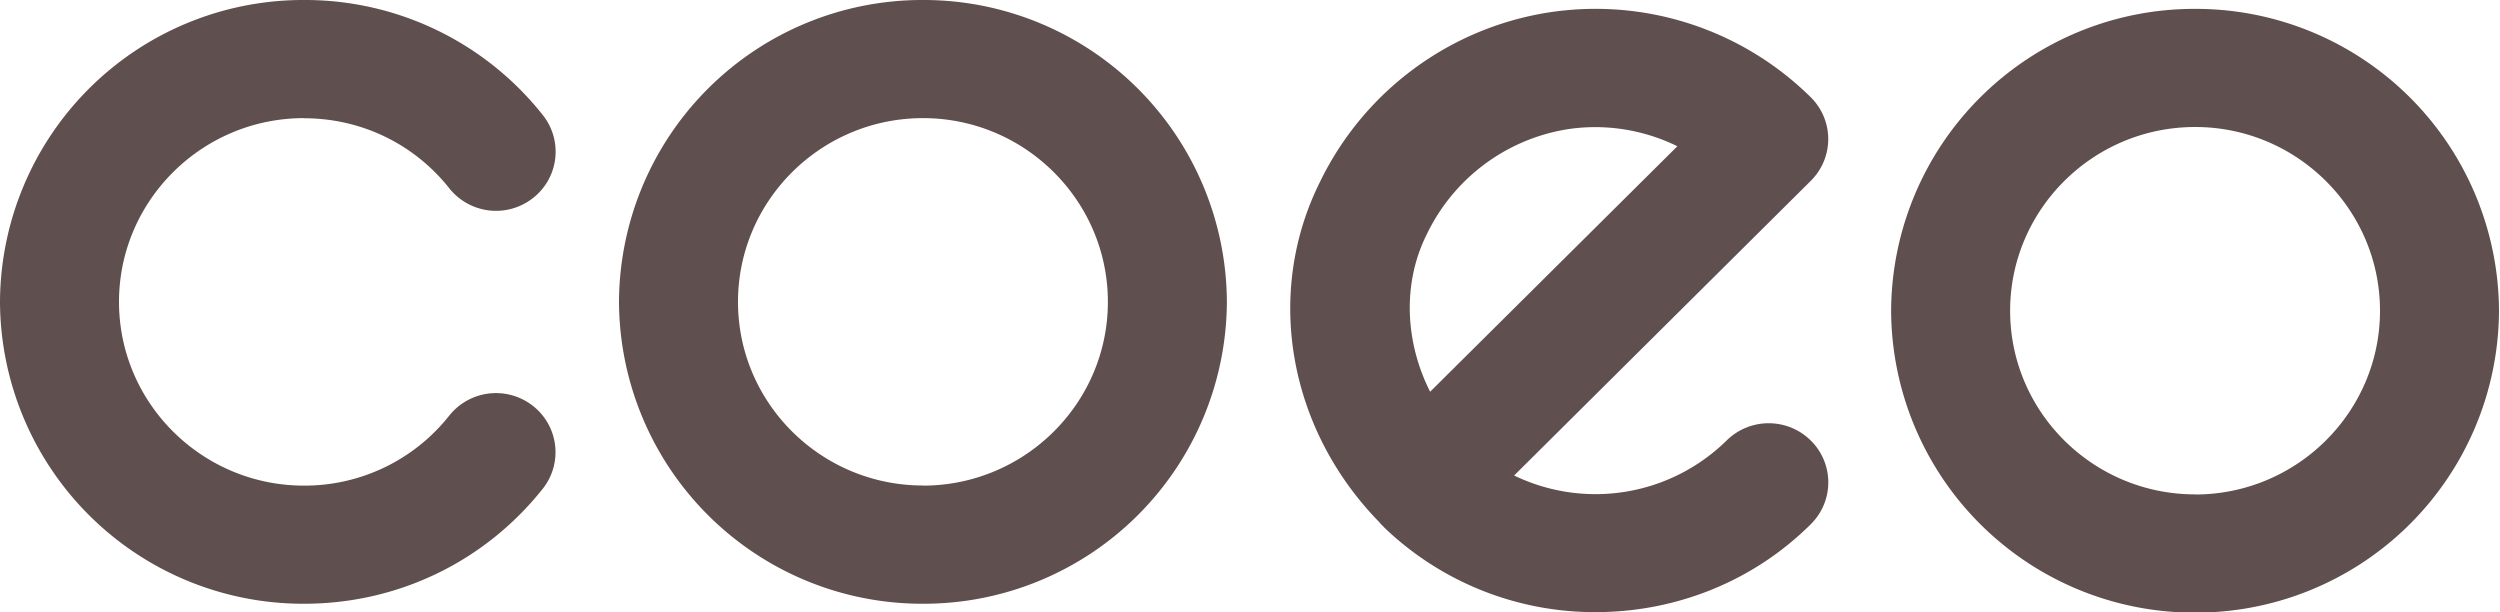 <svg xmlns="http://www.w3.org/2000/svg" xmlns:xlink="http://www.w3.org/1999/xlink" width="200" height="49" viewBox="0 0 200 49"><defs><path id="lvoga" d="M232.86 240.78a24.5 24.5 0 0 0-21.12-6.76 24.56 24.56 0 0 0-18.13 13.51c-4.47 8.93-2.55 19.8 4.75 27.26l.12.15.07.06.23.24a24.32 24.32 0 0 0 16.88 6.73c6.25 0 12.49-2.35 17.2-7.03a4.7 4.7 0 0 0 0-6.7 4.79 4.79 0 0 0-6.73 0 14.96 14.96 0 0 1-17 2.8l23.73-23.57a4.7 4.7 0 0 0 0-6.69m-30.72 10.97a15.15 15.15 0 0 1 11.13-8.39c3.07-.5 6.19 0 8.92 1.34l-19.78 19.64c-2.02-4-2.22-8.7-.27-12.59"/><path id="lvogb" d="M161.84 233a24.26 24.26 0 0 0-24.32 24.15 24.26 24.26 0 0 0 24.32 24.15 24.26 24.26 0 0 0 24.31-24.15A24.26 24.26 0 0 0 161.84 233m0 38.84c-8.16 0-14.8-6.59-14.8-14.69s6.64-14.7 14.8-14.7c8.15 0 14.79 6.6 14.79 14.7s-6.64 14.7-14.8 14.7"/><path id="lvogc" d="M112.32 242.46c4.56 0 8.8 2.04 11.62 5.6a4.78 4.78 0 0 0 6.69.79 4.7 4.7 0 0 0 .79-6.65 24.25 24.25 0 0 0-19.1-9.2A24.26 24.26 0 0 0 88 257.15a24.26 24.26 0 0 0 24.32 24.15c7.49 0 14.45-3.35 19.1-9.2a4.7 4.7 0 0 0-.8-6.64 4.78 4.78 0 0 0-6.68.79 14.76 14.76 0 0 1-11.62 5.6c-8.16 0-14.8-6.6-14.8-14.7s6.64-14.7 14.8-14.7"/><path id="lvogd" d="M263.6 233.71a24.26 24.26 0 0 0-24.31 24.15 24.26 24.26 0 0 0 24.32 24.15 24.26 24.26 0 0 0 24.31-24.15 24.26 24.26 0 0 0-24.31-24.15m0 38.84c-8.16 0-14.8-6.59-14.8-14.69s6.64-14.7 14.8-14.7c8.15 0 14.79 6.6 14.79 14.7s-6.64 14.7-14.8 14.7"/></defs><g><g transform="translate(-88 -233)"><g><use fill="#5f4f4e" xlink:href="#lvoga"/></g><g><use fill="#5f4f4e" xlink:href="#lvogb"/></g><g><use fill="#5f4f4e" xlink:href="#lvogc"/></g><g><use fill="#5f4f4e" xlink:href="#lvogd"/></g></g></g></svg>